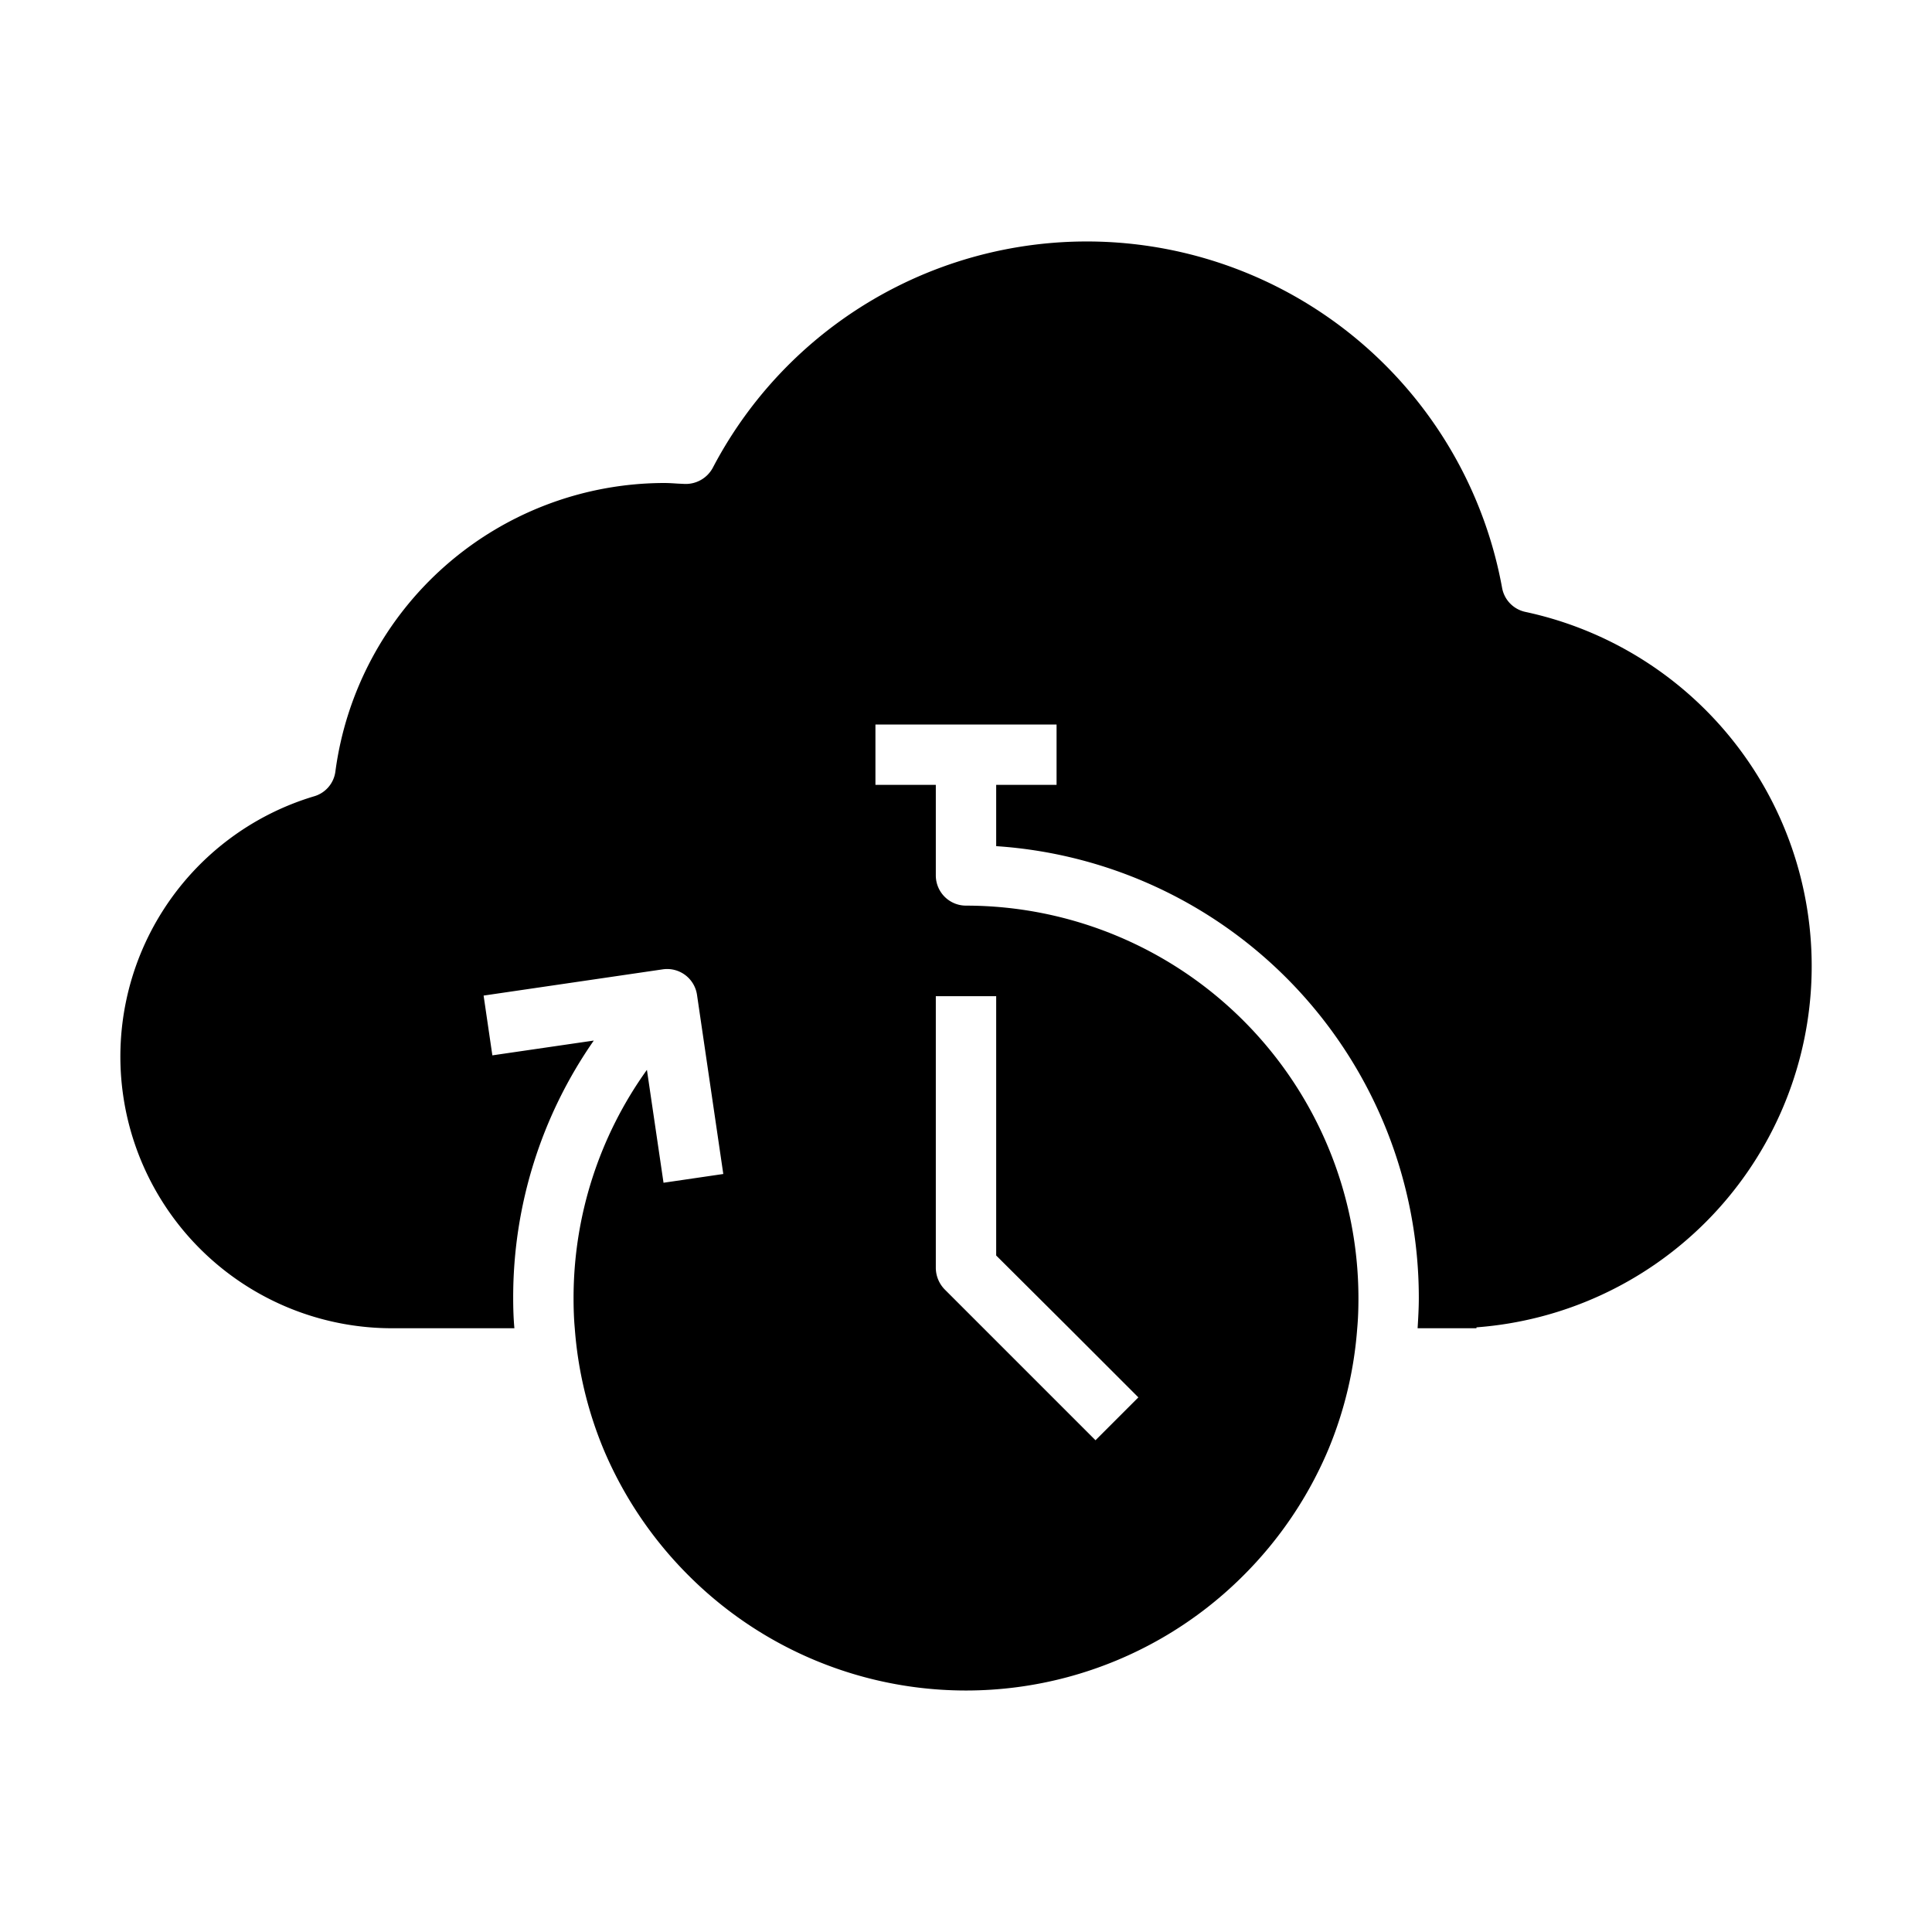 <svg xmlns="http://www.w3.org/2000/svg" viewBox="0 0 64 64" x="0px" y="0px"><g><path d="M50.53,20.27a.994.994,0,0,1-.77-.79A13.985,13.985,0,0,0,23.61,15.5a1.017,1.017,0,0,1-.95.53l-.21-.01c-.15-.01-.3-.02-.45-.02a11.007,11.007,0,0,0-10.89,9.56.987.987,0,0,1-.71.82A9,9,0,0,0,13,44h4.04c-.03-.33-.04-.66-.04-1a14.87,14.87,0,0,1,2.67-8.53l-3.36.49-.29-1.98,5.94-.87a1,1,0,0,1,1.13.85l.87,5.93-1.98.29-.55-3.74A12.951,12.951,0,0,0,19,43c0,.34.01.67.04,1a12.926,12.926,0,0,0,.95,4,13.062,13.062,0,0,0,2.82,4.19,12.988,12.988,0,0,0,18.38,0A13.062,13.062,0,0,0,44.01,48a12.926,12.926,0,0,0,.95-4c.03-.33.04-.66.04-1A13.008,13.008,0,0,0,32,30a1,1,0,0,1-1-1V26H29V24h6v2H33v2.03A14.993,14.993,0,0,1,47,43c0,.33-.02.67-.04,1h1.95v-.03a12,12,0,0,0,1.62-23.7ZM31,33h2v8.59L35.42,44l2.29,2.29-1.42,1.42-5-5A1.033,1.033,0,0,1,31,42Z"></path></g></svg>